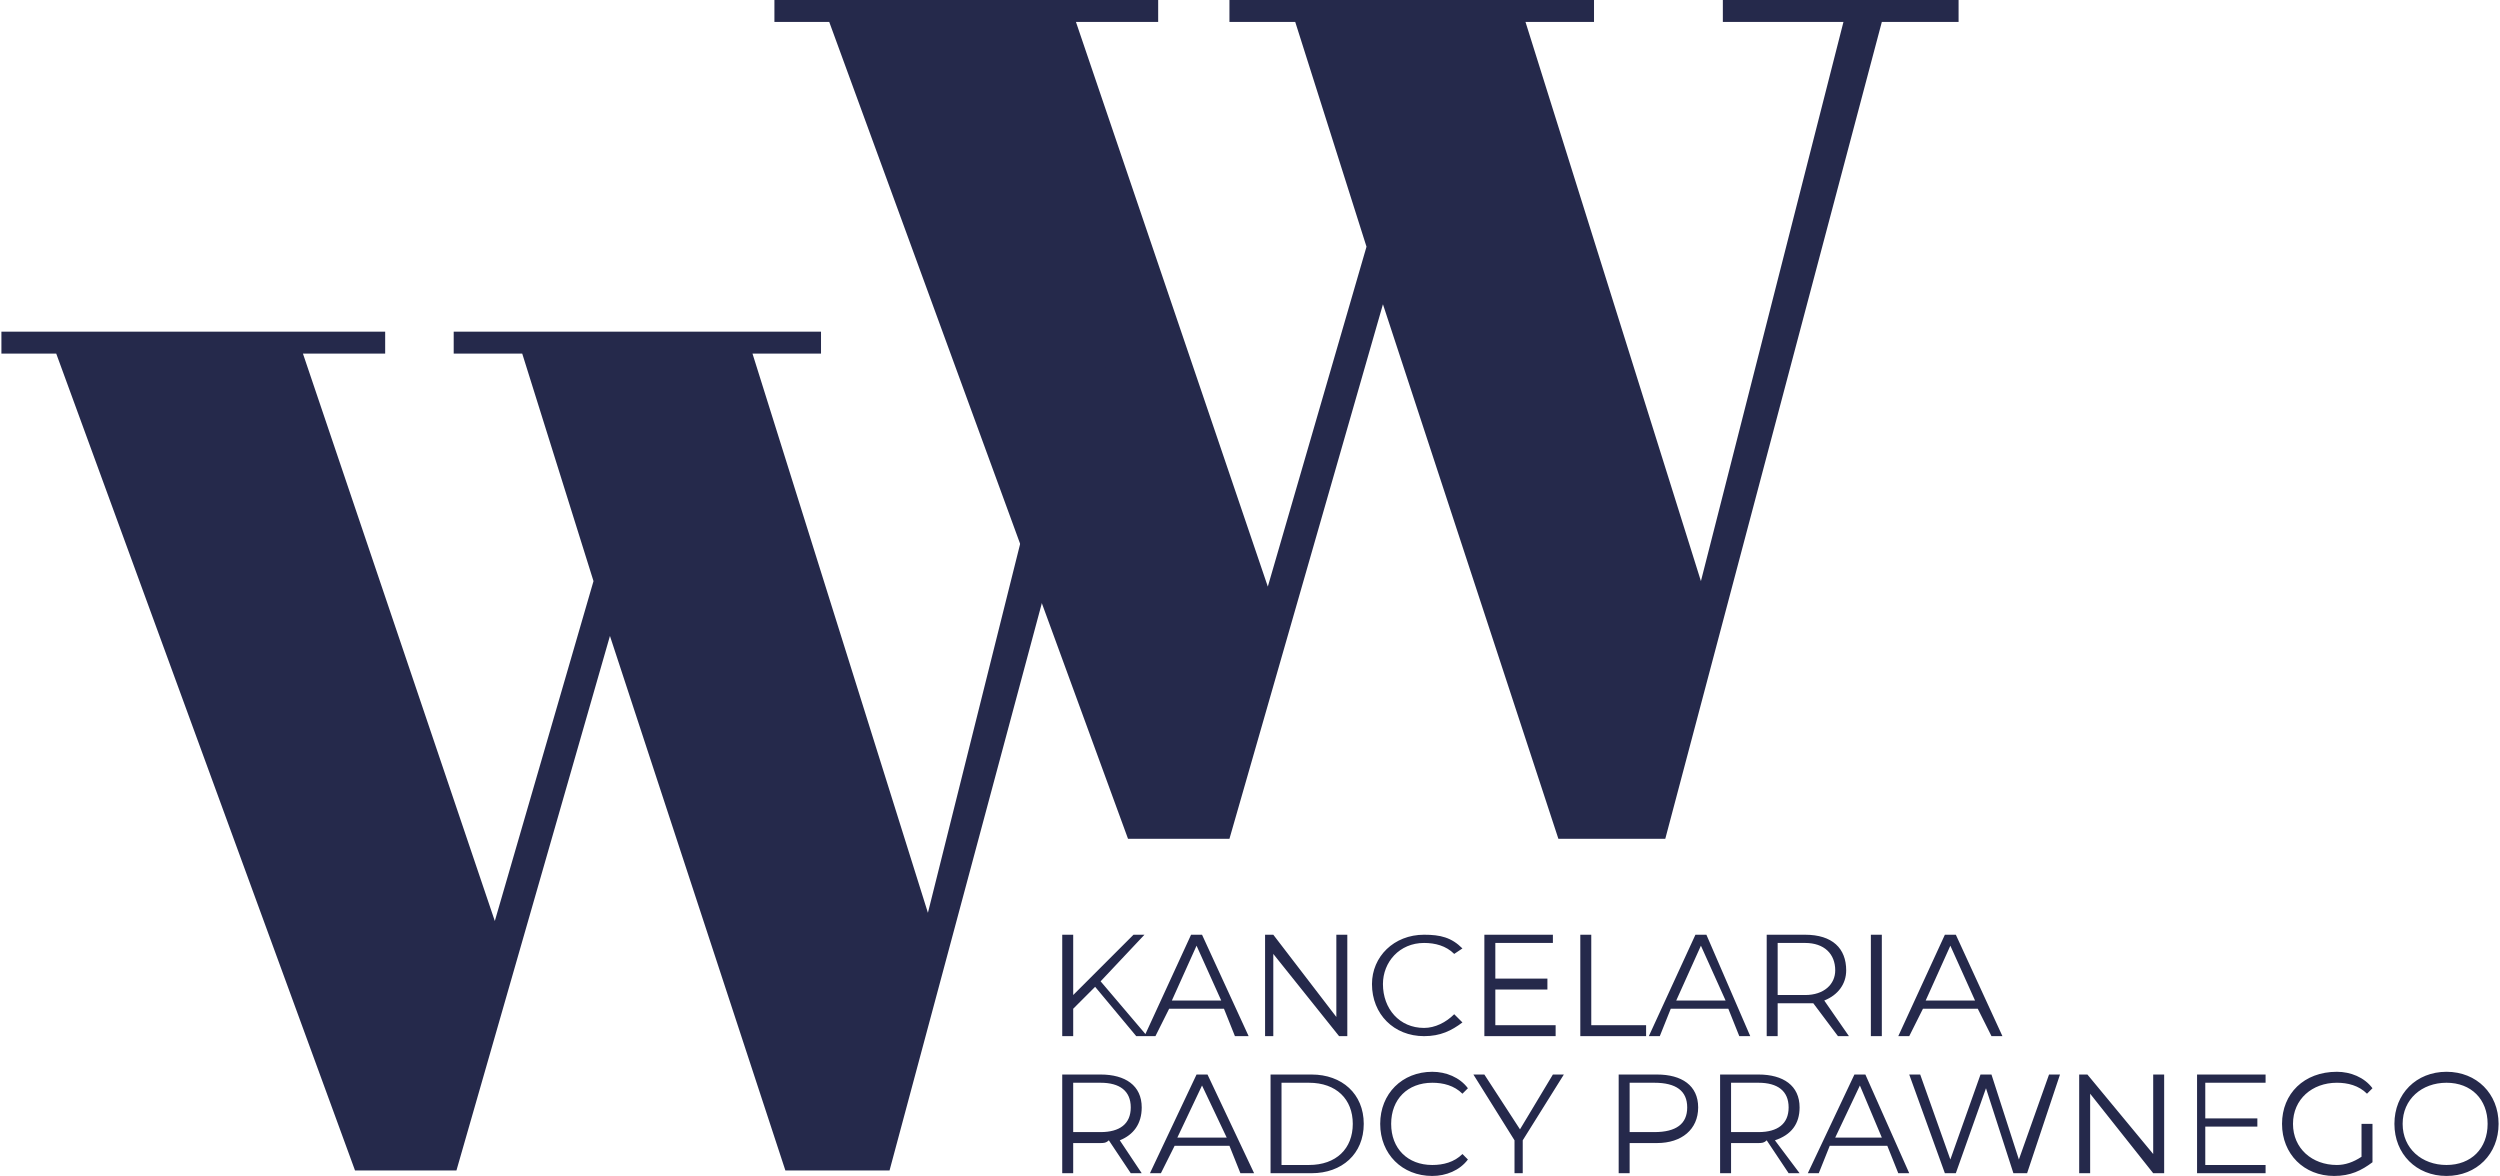 <?xml version="1.0" encoding="UTF-8"?>
<!DOCTYPE svg PUBLIC "-//W3C//DTD SVG 1.1//EN" "http://www.w3.org/Graphics/SVG/1.1/DTD/svg11.dtd">
<!-- Creator: CorelDRAW X8 -->
<svg xmlns="http://www.w3.org/2000/svg" xml:space="preserve" width="19.935mm" height="9.377mm" version="1.1" style="shape-rendering:geometricPrecision; text-rendering:geometricPrecision; image-rendering:optimizeQuality; fill-rule:evenodd; clip-rule:evenodd"
viewBox="0 0 911 429"
 xmlns:xlink="http://www.w3.org/1999/xlink">
 <defs>
  <style type="text/css">
   <![CDATA[
    .fil0 {fill:#25294B;fill-rule:nonzero}
   ]]>
  </style>
 </defs>
 <g id="Warstwa_x0020_1">
  <g id="_1777970947344">
   <g>
    <polygon class="fil0" points="462,214 498,90 472,8 448,8 448,0 581,0 581,8 556,8 620,212 672,8 628,8 628,0 714,0 714,8 686,8 607,306 568,306 504,111 448,306 411,306 302,8 282,8 282,0 422,0 422,8 392,8 "/>
    <polygon class="fil0" points="180,336 216,212 190,129 165,129 165,121 299,121 299,129 274,129 338,333 389,129 347,129 346,121 428,121 432,129 404,129 324,427 286,427 222,232 166,427 129,427 20,129 0,129 0,121 140,121 140,129 110,129 "/>
   </g>
   <path class="fil0" d="M414 378l4 0 -17 -20 16 -17 -4 0 -22 22 0 -22 -4 0 0 37 4 0 0 -10 8 -8 15 18zm36 0l5 0 -17 -37 -4 0 -17 37 4 0 5 -10 20 0 4 10zm-23 -13l9 -20 9 20 -18 0zm60 -24l0 30 -23 -30 -3 0 0 37 3 0 0 -30 24 30 3 0 0 -37 -4 0zm32 37c6,0 10,-2 14,-5l-3 -3c-3,3 -7,5 -11,5 -9,0 -15,-7 -15,-16 0,-8 6,-15 15,-15 4,0 8,1 11,4l3 -2c-4,-4 -8,-5 -14,-5 -11,0 -19,8 -19,18 0,11 8,19 19,19zm26 -4l0 -13 19 0 0 -4 -19 0 0 -13 21 0 0 -3 -25 0 0 37 26 0 0 -4 -22 0zm31 4l24 0 0 -4 -20 0 0 -33 -4 0 0 37zm58 0l4 0 -16 -37 -4 0 -17 37 4 0 4 -10 21 0 4 10zm-23 -13l9 -20 9 20 -18 0zm63 13l-9 -13c5,-2 8,-6 8,-11 0,-8 -5,-13 -15,-13l-14 0 0 37 4 0 0 -12 10 0c1,0 2,0 3,0l9 12 4 0zm-16 -15l-10 0 0 -19 10 0c7,0 11,4 11,10 0,5 -4,9 -11,9zm24 15l4 0 0 -37 -4 0 0 37zm44 0l4 0 -17 -37 -4 0 -17 37 4 0 5 -10 20 0 5 10zm-24 -13l9 -20 9 20 -18 0zm-286 63l-8 -12c5,-2 8,-6 8,-12 0,-8 -6,-12 -15,-12l-14 0 0 36 4 0 0 -11 10 0c1,0 2,0 3,-1l8 12 4 0zm-15 -15l-10 0 0 -18 10 0c7,0 11,3 11,9 0,6 -4,9 -11,9zm51 15l5 0 -17 -36 -4 0 -17 36 4 0 5 -10 20 0 4 10zm-23 -13l9 -19 9 19 -18 0zm34 13l15 0c11,0 19,-7 19,-18 0,-11 -8,-18 -19,-18l-15 0 0 36zm4 -3l0 -30 10 0c10,0 16,6 16,15 0,9 -6,15 -16,15l-10 0zm55 4c5,0 10,-2 13,-6l-2 -2c-3,3 -7,4 -11,4 -9,0 -15,-6 -15,-15 0,-9 6,-15 15,-15 4,0 8,1 11,4l2 -2c-3,-4 -8,-6 -13,-6 -11,0 -19,8 -19,19 0,11 8,19 19,19zm48 -37l-4 0 -12 20 -13 -20 -4 0 15 24 0 12 3 0 0 -12 15 -24zm34 0l-14 0 0 36 4 0 0 -11 10 0c9,0 15,-5 15,-13 0,-8 -6,-12 -15,-12zm-1 21l-9 0 0 -18 9 0c8,0 12,3 12,9 0,6 -4,9 -12,9zm53 15l-9 -12c6,-2 9,-6 9,-12 0,-8 -6,-12 -15,-12l-14 0 0 36 4 0 0 -11 10 0c1,0 2,0 3,-1l8 12 4 0zm-15 -15l-10 0 0 -18 10 0c7,0 11,3 11,9 0,6 -4,9 -11,9zm51 15l4 0 -16 -36 -4 0 -17 36 4 0 4 -10 21 0 4 10zm-23 -13l9 -19 8 19 -17 0zm78 -23l-11 31 -10 -31 -4 0 -11 31 -11 -31 -4 0 13 36 4 0 11 -31 10 31 5 0 12 -36 -4 0zm38 0l0 29 -24 -29 -3 0 0 36 4 0 0 -29 23 29 4 0 0 -36 -4 0zm19 33l0 -14 19 0 0 -3 -19 0 0 -13 22 0 0 -3 -25 0 0 36 25 0 0 -3 -22 0zm57 -3c-3,2 -6,3 -9,3 -9,0 -16,-6 -16,-15 0,-9 7,-15 16,-15 4,0 8,1 11,4l2 -2c-3,-4 -8,-6 -13,-6 -12,0 -20,8 -20,19 0,11 8,19 19,19 6,0 10,-2 14,-5l0 -14 -4 0 0 12zm31 7c11,0 19,-8 19,-19 0,-11 -8,-19 -19,-19 -11,0 -19,8 -19,19 0,11 8,19 19,19zm0 -4c-9,0 -16,-6 -16,-15 0,-9 7,-15 16,-15 9,0 15,6 15,15 0,9 -6,15 -15,15z"/>
  </g>
 </g>
</svg>
